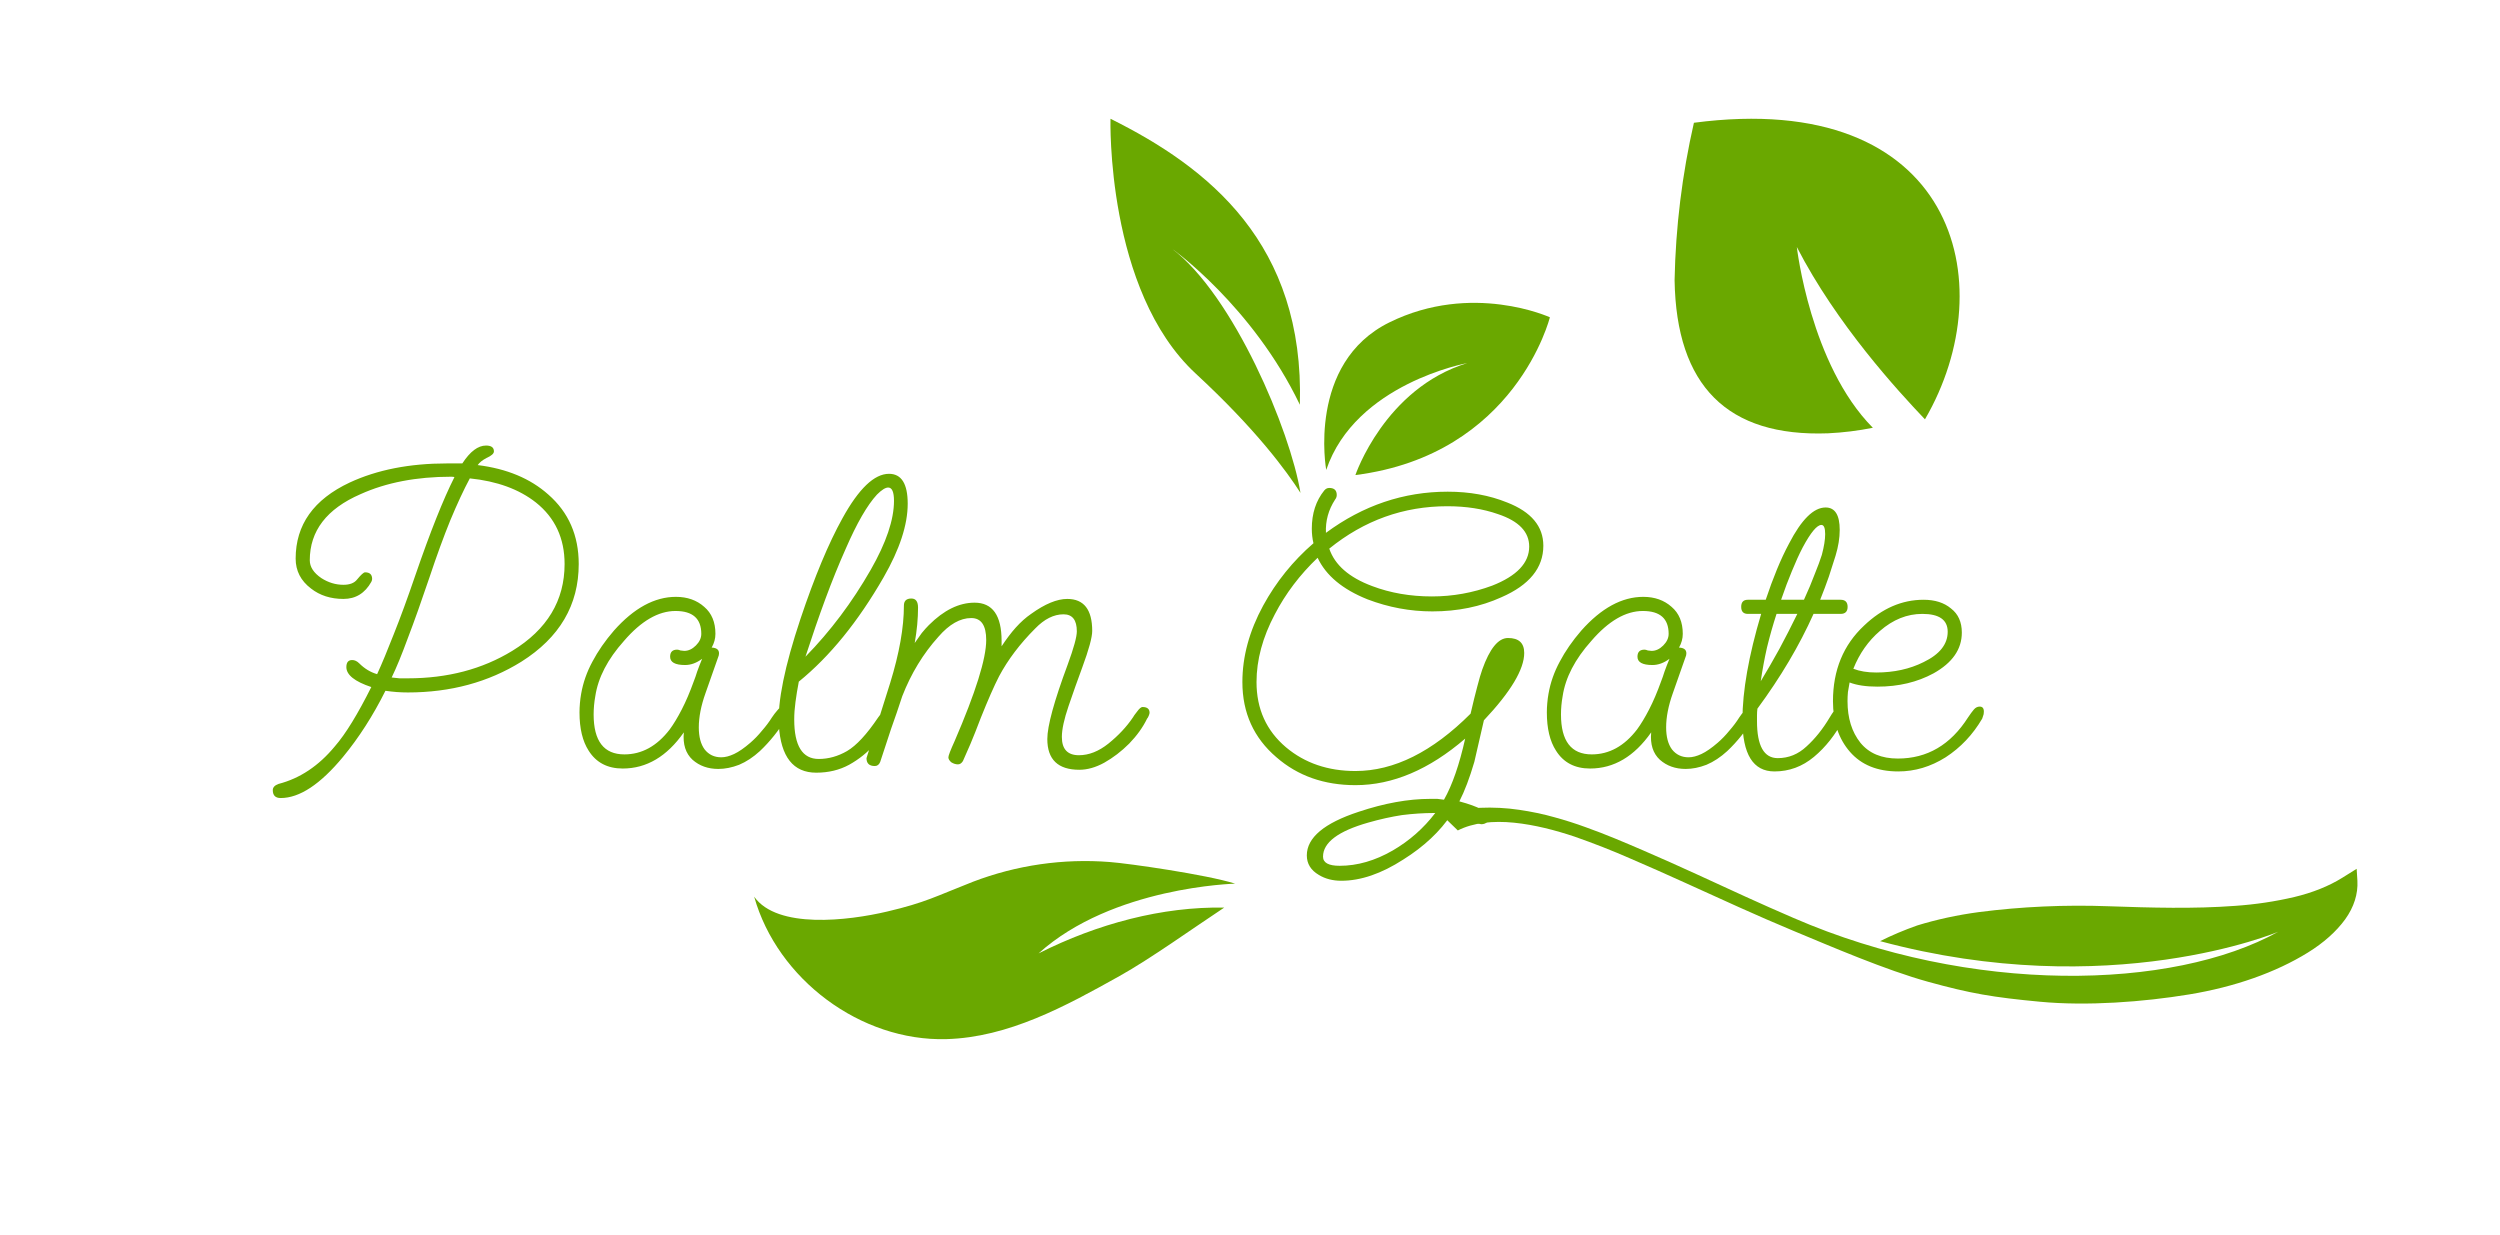 <svg width="421" height="208" viewBox="0 0 421 208" fill="none" xmlns="http://www.w3.org/2000/svg">
<path d="M47.267 134.39C46.38 134.39 45.937 133.947 45.937 133.06C45.937 132.593 46.264 132.243 46.917 132.01C50.511 131.077 53.66 128.977 56.367 125.71C57.3 124.637 58.281 123.26 59.307 121.58C60.334 119.9 61.407 117.94 62.527 115.7C59.727 114.767 58.327 113.647 58.327 112.34C58.327 111.547 58.654 111.15 59.307 111.15C59.727 111.15 60.124 111.337 60.497 111.71C61.384 112.597 62.387 113.203 63.507 113.53C64.3 111.803 65.234 109.563 66.307 106.81C67.427 104.01 68.641 100.697 69.947 96.87C72.467 89.543 74.66 84.037 76.527 80.35C76.434 80.303 76.247 80.28 75.967 80.28C70.134 80.28 65.047 81.26 60.707 83.22C55.014 85.693 52.167 89.403 52.167 94.35C52.167 95.47 52.821 96.473 54.127 97.36C55.294 98.107 56.531 98.48 57.837 98.48C58.91 98.48 59.681 98.177 60.147 97.57C60.8 96.777 61.244 96.38 61.477 96.38C62.27 96.38 62.667 96.753 62.667 97.5C62.667 97.64 62.62 97.803 62.527 97.99C61.454 99.903 59.891 100.86 57.837 100.86C55.691 100.86 53.87 100.277 52.377 99.11C50.651 97.803 49.787 96.123 49.787 94.07C49.787 88.377 52.821 84.107 58.887 81.26C63.507 79.113 68.967 78.04 75.267 78.04H77.857C79.164 76.033 80.494 75.03 81.847 75.03C82.734 75.03 83.177 75.357 83.177 76.01C83.177 76.383 82.757 76.757 81.917 77.13C81.217 77.503 80.727 77.9 80.447 78.32C85.347 78.927 89.314 80.583 92.347 83.29C95.754 86.277 97.457 90.173 97.457 94.98C97.457 101.887 94.237 107.37 87.797 111.43C82.244 114.883 75.874 116.61 68.687 116.61C68.081 116.61 67.451 116.587 66.797 116.54C66.191 116.493 65.561 116.423 64.907 116.33C62.807 120.53 60.427 124.24 57.767 127.46C53.941 132.08 50.441 134.39 47.267 134.39ZM68.687 114.23C75.361 114.23 81.217 112.69 86.257 109.61C92.137 106.017 95.077 101.14 95.077 94.98C95.077 90.64 93.467 87.187 90.247 84.62C87.4 82.38 83.691 81.027 79.117 80.56C78.091 82.473 76.994 84.83 75.827 87.63C74.707 90.383 73.54 93.58 72.327 97.22C70.974 101.233 69.76 104.64 68.687 107.44C67.66 110.24 66.751 112.457 65.957 114.09C66.424 114.137 66.867 114.183 67.287 114.23C67.754 114.23 68.221 114.23 68.687 114.23ZM120.968 129.49C119.242 129.49 117.795 128.977 116.628 127.95C115.462 126.877 114.972 125.337 115.158 123.33C112.312 127.39 108.882 129.42 104.868 129.42C102.302 129.42 100.388 128.417 99.128 126.41C98.102 124.823 97.588 122.677 97.588 119.97C97.588 119.457 97.612 118.943 97.658 118.43C97.705 117.87 97.775 117.333 97.868 116.82C98.195 114.953 98.825 113.157 99.758 111.43C100.692 109.657 101.905 107.907 103.398 106.18C106.758 102.4 110.235 100.51 113.828 100.51C115.742 100.51 117.328 101.07 118.588 102.19C119.848 103.263 120.478 104.78 120.478 106.74C120.478 107.533 120.268 108.303 119.848 109.05C120.828 109.097 121.225 109.54 121.038 110.38L118.798 116.75C118.052 118.85 117.678 120.763 117.678 122.49C117.678 124.077 118.005 125.313 118.658 126.2C119.358 127.087 120.292 127.53 121.458 127.53C122.112 127.53 122.835 127.343 123.628 126.97C124.422 126.597 125.332 125.967 126.358 125.08C127.058 124.473 127.712 123.797 128.318 123.05C128.972 122.303 129.532 121.557 129.998 120.81C130.278 120.39 130.582 119.993 130.908 119.62C131.235 119.2 131.562 118.99 131.888 118.99C132.448 118.99 132.728 119.293 132.728 119.9C132.728 120.133 132.682 120.367 132.588 120.6C132.542 120.787 132.472 120.927 132.378 121.02C131.772 122 131.095 122.957 130.348 123.89C129.602 124.823 128.808 125.687 127.968 126.48C126.848 127.507 125.682 128.277 124.468 128.79C123.255 129.257 122.088 129.49 120.968 129.49ZM99.968 120.32C99.968 124.8 101.695 127.04 105.148 127.04C108.088 127.04 110.632 125.64 112.778 122.84C113.432 121.953 114.108 120.833 114.808 119.48C115.508 118.127 116.185 116.54 116.838 114.72C117.025 114.253 117.212 113.717 117.398 113.11C117.632 112.457 117.912 111.733 118.238 110.94C117.305 111.64 116.348 111.99 115.368 111.99C113.688 111.99 112.848 111.523 112.848 110.59C112.848 109.797 113.245 109.4 114.038 109.4C114.178 109.4 114.365 109.447 114.598 109.54C114.878 109.587 115.088 109.61 115.228 109.61C115.928 109.61 116.582 109.307 117.188 108.7C117.795 108.093 118.098 107.44 118.098 106.74C118.098 104.173 116.652 102.89 113.758 102.89C110.865 102.89 107.972 104.57 105.078 107.93C102.325 111.01 100.715 114.113 100.248 117.24C100.155 117.753 100.085 118.267 100.038 118.78C99.992 119.293 99.968 119.807 99.968 120.32ZM137.458 130.12C133.584 130.12 131.484 127.46 131.158 122.14C130.924 118.173 132.138 112.2 134.798 104.22C137.178 97.127 139.534 91.48 141.868 87.28C144.621 82.287 147.234 79.79 149.708 79.79C151.808 79.79 152.858 81.47 152.858 84.83C152.858 88.377 151.504 92.507 148.798 97.22C144.504 104.687 139.744 110.543 134.518 114.79C134.284 116.003 134.098 117.147 133.958 118.22C133.818 119.247 133.748 120.227 133.748 121.16C133.748 125.593 135.124 127.81 137.878 127.81C139.511 127.81 141.098 127.367 142.638 126.48C144.224 125.547 145.974 123.657 147.888 120.81C148.028 120.623 148.308 120.25 148.728 119.69C149.194 119.083 149.591 118.78 149.918 118.78C150.384 118.78 150.618 119.083 150.618 119.69C150.618 119.783 150.594 119.97 150.548 120.25C150.501 120.53 150.408 120.787 150.268 121.02C149.521 122.467 148.541 123.89 147.328 125.29C146.114 126.69 144.668 127.857 142.988 128.79C141.354 129.677 139.511 130.12 137.458 130.12ZM135.638 110.59C139.838 106.297 143.501 101.42 146.628 95.96C149.241 91.387 150.548 87.513 150.548 84.34C150.548 82.847 150.221 82.1 149.568 82.1C149.101 82.1 148.471 82.497 147.678 83.29C146.044 85.063 144.294 88.097 142.428 92.39C141.261 95.003 140.118 97.827 138.998 100.86C137.878 103.893 136.758 107.137 135.638 110.59ZM181.758 129.63C178.165 129.63 176.368 127.903 176.368 124.45C176.368 122.257 177.511 118.08 179.798 111.92C180.825 109.12 181.338 107.253 181.338 106.32C181.338 104.407 180.591 103.45 179.098 103.45C177.465 103.45 175.878 104.243 174.338 105.83C171.771 108.397 169.741 111.08 168.248 113.88C167.408 115.513 166.381 117.847 165.168 120.88C164.515 122.607 163.931 124.077 163.418 125.29C162.905 126.457 162.485 127.413 162.158 128.16C161.925 128.533 161.645 128.72 161.318 128.72C160.945 128.72 160.571 128.603 160.198 128.37C159.871 128.09 159.708 127.81 159.708 127.53C159.708 127.25 160.058 126.34 160.758 124.8C164.305 116.587 166.078 110.917 166.078 107.79C166.078 105.317 165.238 104.08 163.558 104.08C161.691 104.08 159.848 105.13 158.028 107.23C155.461 110.077 153.431 113.413 151.938 117.24C151.331 119.107 150.701 120.95 150.048 122.77C149.441 124.59 148.835 126.433 148.228 128.3C148.041 128.767 147.738 129 147.318 129C146.385 129 145.918 128.557 145.918 127.67L149.908 115C151.448 110.007 152.218 105.667 152.218 101.98C152.218 101.187 152.638 100.79 153.478 100.79C154.225 100.79 154.598 101.303 154.598 102.33C154.598 103.217 154.551 104.173 154.458 105.2C154.365 106.18 154.225 107.207 154.038 108.28C154.458 107.673 154.855 107.113 155.228 106.6C155.648 106.087 156.045 105.643 156.418 105.27C158.938 102.75 161.505 101.49 164.118 101.49C167.151 101.49 168.668 103.637 168.668 107.93V108.84C169.461 107.627 170.255 106.577 171.048 105.69C171.888 104.757 172.751 103.987 173.638 103.38C175.971 101.7 178.001 100.86 179.728 100.86C182.528 100.86 183.928 102.657 183.928 106.25C183.928 107.323 183.368 109.377 182.248 112.41C181.455 114.557 180.685 116.727 179.938 118.92C179.191 121.113 178.818 122.84 178.818 124.1C178.818 126.153 179.775 127.18 181.688 127.18C183.368 127.18 185.025 126.527 186.658 125.22C188.338 123.867 189.715 122.397 190.788 120.81C190.881 120.623 191.115 120.297 191.488 119.83C191.861 119.317 192.165 119.06 192.398 119.06C193.191 119.06 193.588 119.387 193.588 120.04C193.588 120.133 193.541 120.297 193.448 120.53C193.355 120.763 193.261 120.927 193.168 121.02C192.468 122.467 191.465 123.867 190.158 125.22C188.851 126.527 187.451 127.6 185.958 128.44C184.511 129.233 183.111 129.63 181.758 129.63ZM225.878 148.32C224.431 148.32 223.171 147.993 222.098 147.34C220.744 146.547 220.068 145.45 220.068 144.05C220.068 141.063 222.984 138.613 228.818 136.7C233.158 135.253 237.171 134.53 240.858 134.53C241.278 134.53 241.674 134.53 242.048 134.53C242.468 134.577 242.841 134.623 243.168 134.67C244.568 132.197 245.758 128.767 246.738 124.38C240.671 129.607 234.511 132.22 228.258 132.22C222.984 132.22 218.551 130.657 214.958 127.53C211.131 124.263 209.218 120.04 209.218 114.86C209.218 110.567 210.384 106.273 212.718 101.98C214.911 97.967 217.734 94.467 221.188 91.48C221.094 91.107 221.024 90.71 220.978 90.29C220.931 89.87 220.908 89.45 220.908 89.03C220.908 86.463 221.608 84.317 223.008 82.59C223.241 82.31 223.521 82.17 223.848 82.17C224.688 82.17 225.108 82.567 225.108 83.36C225.108 83.64 225.014 83.897 224.828 84.13C223.708 85.857 223.194 87.723 223.288 89.73C229.541 85.11 236.378 82.8 243.798 82.8C247.484 82.8 250.821 83.407 253.808 84.62C257.868 86.207 259.898 88.633 259.898 91.9C259.898 95.633 257.541 98.527 252.828 100.58C249.328 102.167 245.454 102.96 241.208 102.96C237.474 102.96 233.834 102.283 230.288 100.93C226.088 99.25 223.288 96.917 221.888 93.93C218.901 96.777 216.498 99.95 214.678 103.45C212.624 107.323 211.598 111.127 211.598 114.86C211.598 119.387 213.254 123.05 216.568 125.85C219.741 128.51 223.638 129.84 228.258 129.84C234.744 129.84 241.208 126.62 247.648 120.18C248.068 118.36 248.441 116.843 248.768 115.63C249.094 114.37 249.374 113.413 249.608 112.76C250.868 109.213 252.314 107.44 253.948 107.44C255.768 107.44 256.678 108.28 256.678 109.96C256.678 112.713 254.414 116.493 249.888 121.3L248.278 128.3C247.484 131.007 246.644 133.223 245.758 134.95C249.024 135.837 250.658 136.723 250.658 137.61C250.658 138.403 250.238 138.8 249.398 138.8C249.304 138.8 248.604 138.543 247.298 138.03C246.691 137.797 246.154 137.587 245.688 137.4C245.221 137.26 244.801 137.167 244.428 137.12C242.514 140.013 239.808 142.557 236.308 144.75C232.621 147.13 229.144 148.32 225.878 148.32ZM241.138 100.44C244.638 100.44 248.021 99.833 251.288 98.62C255.441 96.987 257.518 94.793 257.518 92.04C257.518 89.567 255.768 87.747 252.268 86.58C249.748 85.693 246.901 85.25 243.728 85.25C236.354 85.25 229.728 87.63 223.848 92.39C224.781 95.143 227.184 97.243 231.058 98.69C234.138 99.857 237.498 100.44 241.138 100.44ZM225.598 145.8C228.584 145.8 231.571 144.937 234.558 143.21C237.358 141.577 239.738 139.477 241.698 136.91H241.488C239.761 136.91 237.964 137.027 236.098 137.26C234.278 137.54 232.388 137.96 230.428 138.52C225.341 139.967 222.798 141.88 222.798 144.26C222.798 145.287 223.731 145.8 225.598 145.8ZM283.869 129.49C282.142 129.49 280.695 128.977 279.529 127.95C278.362 126.877 277.872 125.337 278.059 123.33C275.212 127.39 271.782 129.42 267.769 129.42C265.202 129.42 263.289 128.417 262.029 126.41C261.002 124.823 260.489 122.677 260.489 119.97C260.489 119.457 260.512 118.943 260.559 118.43C260.605 117.87 260.675 117.333 260.769 116.82C261.095 114.953 261.725 113.157 262.659 111.43C263.592 109.657 264.805 107.907 266.299 106.18C269.659 102.4 273.135 100.51 276.729 100.51C278.642 100.51 280.229 101.07 281.489 102.19C282.749 103.263 283.379 104.78 283.379 106.74C283.379 107.533 283.169 108.303 282.749 109.05C283.729 109.097 284.125 109.54 283.939 110.38L281.699 116.75C280.952 118.85 280.579 120.763 280.579 122.49C280.579 124.077 280.905 125.313 281.559 126.2C282.259 127.087 283.192 127.53 284.359 127.53C285.012 127.53 285.735 127.343 286.529 126.97C287.322 126.597 288.232 125.967 289.259 125.08C289.959 124.473 290.612 123.797 291.219 123.05C291.872 122.303 292.432 121.557 292.899 120.81C293.179 120.39 293.482 119.993 293.809 119.62C294.135 119.2 294.462 118.99 294.789 118.99C295.349 118.99 295.629 119.293 295.629 119.9C295.629 120.133 295.582 120.367 295.489 120.6C295.442 120.787 295.372 120.927 295.279 121.02C294.672 122 293.995 122.957 293.249 123.89C292.502 124.823 291.709 125.687 290.869 126.48C289.749 127.507 288.582 128.277 287.369 128.79C286.155 129.257 284.989 129.49 283.869 129.49ZM262.869 120.32C262.869 124.8 264.595 127.04 268.049 127.04C270.989 127.04 273.532 125.64 275.679 122.84C276.332 121.953 277.009 120.833 277.709 119.48C278.409 118.127 279.085 116.54 279.739 114.72C279.925 114.253 280.112 113.717 280.299 113.11C280.532 112.457 280.812 111.733 281.139 110.94C280.205 111.64 279.249 111.99 278.269 111.99C276.589 111.99 275.749 111.523 275.749 110.59C275.749 109.797 276.145 109.4 276.939 109.4C277.079 109.4 277.265 109.447 277.499 109.54C277.779 109.587 277.989 109.61 278.129 109.61C278.829 109.61 279.482 109.307 280.089 108.7C280.695 108.093 280.999 107.44 280.999 106.74C280.999 104.173 279.552 102.89 276.659 102.89C273.765 102.89 270.872 104.57 267.979 107.93C265.225 111.01 263.615 114.113 263.149 117.24C263.055 117.753 262.985 118.267 262.939 118.78C262.892 119.293 262.869 119.807 262.869 120.32ZM298.818 129.91C295.225 129.91 293.428 127.017 293.428 121.23C293.428 116.377 294.478 110.427 296.578 103.38H294.338C293.591 103.38 293.218 102.983 293.218 102.19C293.218 101.397 293.591 101 294.338 101H297.348C297.955 99.18 298.585 97.477 299.238 95.89C299.891 94.303 300.568 92.857 301.268 91.55C303.368 87.49 305.421 85.46 307.428 85.46C309.015 85.46 309.808 86.72 309.808 89.24C309.808 90.593 309.575 92.04 309.108 93.58C308.781 94.653 308.408 95.82 307.988 97.08C307.568 98.293 307.078 99.6 306.518 101H309.948C310.741 101 311.138 101.397 311.138 102.19C311.138 102.983 310.741 103.38 309.948 103.38H305.398C303.018 108.7 299.868 114.02 295.948 119.34C295.901 119.713 295.878 120.087 295.878 120.46C295.878 120.787 295.878 121.113 295.878 121.44C295.878 125.593 297.045 127.67 299.378 127.67C301.198 127.67 302.808 127.017 304.208 125.71C305.655 124.403 306.961 122.77 308.128 120.81C308.595 120.017 308.991 119.48 309.318 119.2C309.645 118.92 309.901 118.78 310.088 118.78C310.648 118.78 310.928 119.13 310.928 119.83C310.928 119.923 310.858 120.157 310.718 120.53C310.625 120.857 310.531 121.067 310.438 121.16C309.085 123.727 307.428 125.827 305.468 127.46C303.508 129.093 301.291 129.91 298.818 129.91ZM299.938 101H303.788C304.535 99.367 305.141 97.92 305.608 96.66C306.121 95.4 306.518 94.327 306.798 93.44C307.171 92.04 307.358 90.873 307.358 89.94C307.358 88.913 307.148 88.4 306.728 88.4C305.981 88.4 304.931 89.66 303.578 92.18C302.971 93.347 302.365 94.677 301.758 96.17C301.151 97.617 300.545 99.227 299.938 101ZM296.508 114.72C297.581 112.947 298.631 111.127 299.658 109.26C300.685 107.347 301.688 105.387 302.668 103.38H299.168C298.561 105.247 298.025 107.137 297.558 109.05C297.138 110.917 296.788 112.807 296.508 114.72ZM319.662 129.91C316.162 129.91 313.456 128.813 311.542 126.62C309.629 124.427 308.672 121.58 308.672 118.08C308.672 112.853 310.422 108.607 313.922 105.34C316.956 102.447 320.292 101 323.932 101C325.846 101 327.386 101.49 328.552 102.47C329.766 103.403 330.372 104.757 330.372 106.53C330.372 109.33 328.786 111.617 325.612 113.39C322.859 114.883 319.709 115.63 316.162 115.63C314.249 115.63 312.686 115.397 311.472 114.93C311.379 115.443 311.286 115.98 311.192 116.54C311.146 117.053 311.122 117.567 311.122 118.08C311.122 120.927 311.846 123.26 313.292 125.08C314.739 126.853 316.839 127.74 319.592 127.74C324.539 127.74 328.482 125.43 331.422 120.81C331.796 120.25 332.122 119.807 332.402 119.48C332.682 119.153 333.009 118.99 333.382 118.99C333.849 118.99 334.082 119.27 334.082 119.83C334.082 120.157 334.036 120.413 333.942 120.6C333.896 120.787 333.849 120.927 333.802 121.02C332.216 123.727 330.162 125.897 327.642 127.53C325.122 129.117 322.462 129.91 319.662 129.91ZM315.952 113.25C318.939 113.25 321.599 112.667 323.932 111.5C326.639 110.193 327.992 108.49 327.992 106.39C327.992 104.383 326.569 103.38 323.722 103.38C321.156 103.38 318.776 104.337 316.582 106.25C314.622 107.93 313.129 110.053 312.102 112.62C313.176 113.04 314.459 113.25 315.952 113.25Z" fill="#6AA800"/>
<path d="M396.987 148.326L396.86 146.309L394.413 147.834C392.167 149.23 389.418 150.331 386.355 151.06C383.166 151.811 379.815 152.312 376.392 152.548C369.44 153.069 362.291 152.863 355.106 152.613C347.763 152.34 340.39 152.673 333.214 153.601C329.601 154.087 326.116 154.844 322.849 155.851C320.644 156.63 318.557 157.512 316.609 158.489C355.332 168.914 383.654 156.908 383.654 156.908C365.851 166.793 331.909 167.559 302.035 154.585C296.536 152.226 291.198 149.745 285.819 147.269C282.808 145.894 279.769 144.523 276.653 143.184C273.537 141.845 270.434 140.514 267.043 139.304C265.339 138.681 263.571 138.118 261.748 137.619C259.861 137.089 257.883 136.672 255.846 136.376C253.684 136.052 251.441 135.936 249.212 136.034C248.064 136.095 246.929 136.216 245.82 136.397C244.706 136.59 244.135 136.905 243 137.429L245.496 139.849C248.076 138.526 251.461 138.187 254.958 138.542C258.455 138.897 261.91 139.804 265.153 140.885C268.405 142.023 271.55 143.259 274.573 144.587C277.64 145.902 280.672 147.253 283.682 148.62C289.718 151.355 295.718 154.137 302.014 156.755C308.311 159.372 317.526 163.349 324.682 165.329C331.839 167.309 335.59 167.942 343.529 168.692C351.468 169.442 360.88 168.741 368.657 167.462C376.325 166.201 383.241 163.761 388.653 160.409C391.305 158.769 393.43 156.874 394.928 154.811C396.405 152.756 397.106 150.546 396.987 148.326Z" fill="#6AA800"/>
<path d="M197.372 41.891C197.372 41.891 210.928 51.524 218.897 68.158C219.691 41.019 203.503 28.196 187.007 20C187.007 20 186.213 48.9 201.357 62.91C211.575 72.357 216.706 79.407 219 83C217.302 72.543 207.738 49.772 197.372 41.891Z" fill="#6AA800"/>
<path d="M223.336 79.139C223.336 79.139 220.059 61.146 233.98 54.287C247.902 47.428 261 53.433 261 53.433C261 53.433 255.27 76.57 228.25 80C228.25 80 233.165 65.428 247.079 61.146C247.079 61.146 228.25 64.575 223.336 79.139Z" fill="#6AA800"/>
<path d="M174.889 160.555C187.354 149.308 207.899 148.825 208 148.806C203.136 147.273 190.081 145.404 186.875 145.163C179.048 144.547 171.183 145.683 163.842 148.49C157.596 150.935 155.901 151.976 149.378 153.509C142.855 155.043 130.897 156.502 127 151C130.934 164.942 144.956 175.38 159.356 174.989C169.803 174.701 179.403 169.468 188.542 164.356C193.729 161.466 201.007 156.242 206.157 152.84C195.765 152.654 184.857 155.526 174.889 160.555Z" fill="#6AA800"/>
<path d="M302.586 41.598C309.302 54.641 319.634 65.851 324.163 70.617C337.626 47.478 329.054 14.901 285.255 20.674C283.267 29.38 282.176 38.257 282 47.172C282.283 64.991 290.896 73.59 307.839 72.969C310.376 72.848 312.9 72.537 315.388 72.037C304.851 61.422 302.586 41.598 302.586 41.598Z" fill="#6AA800"/>
</svg>
